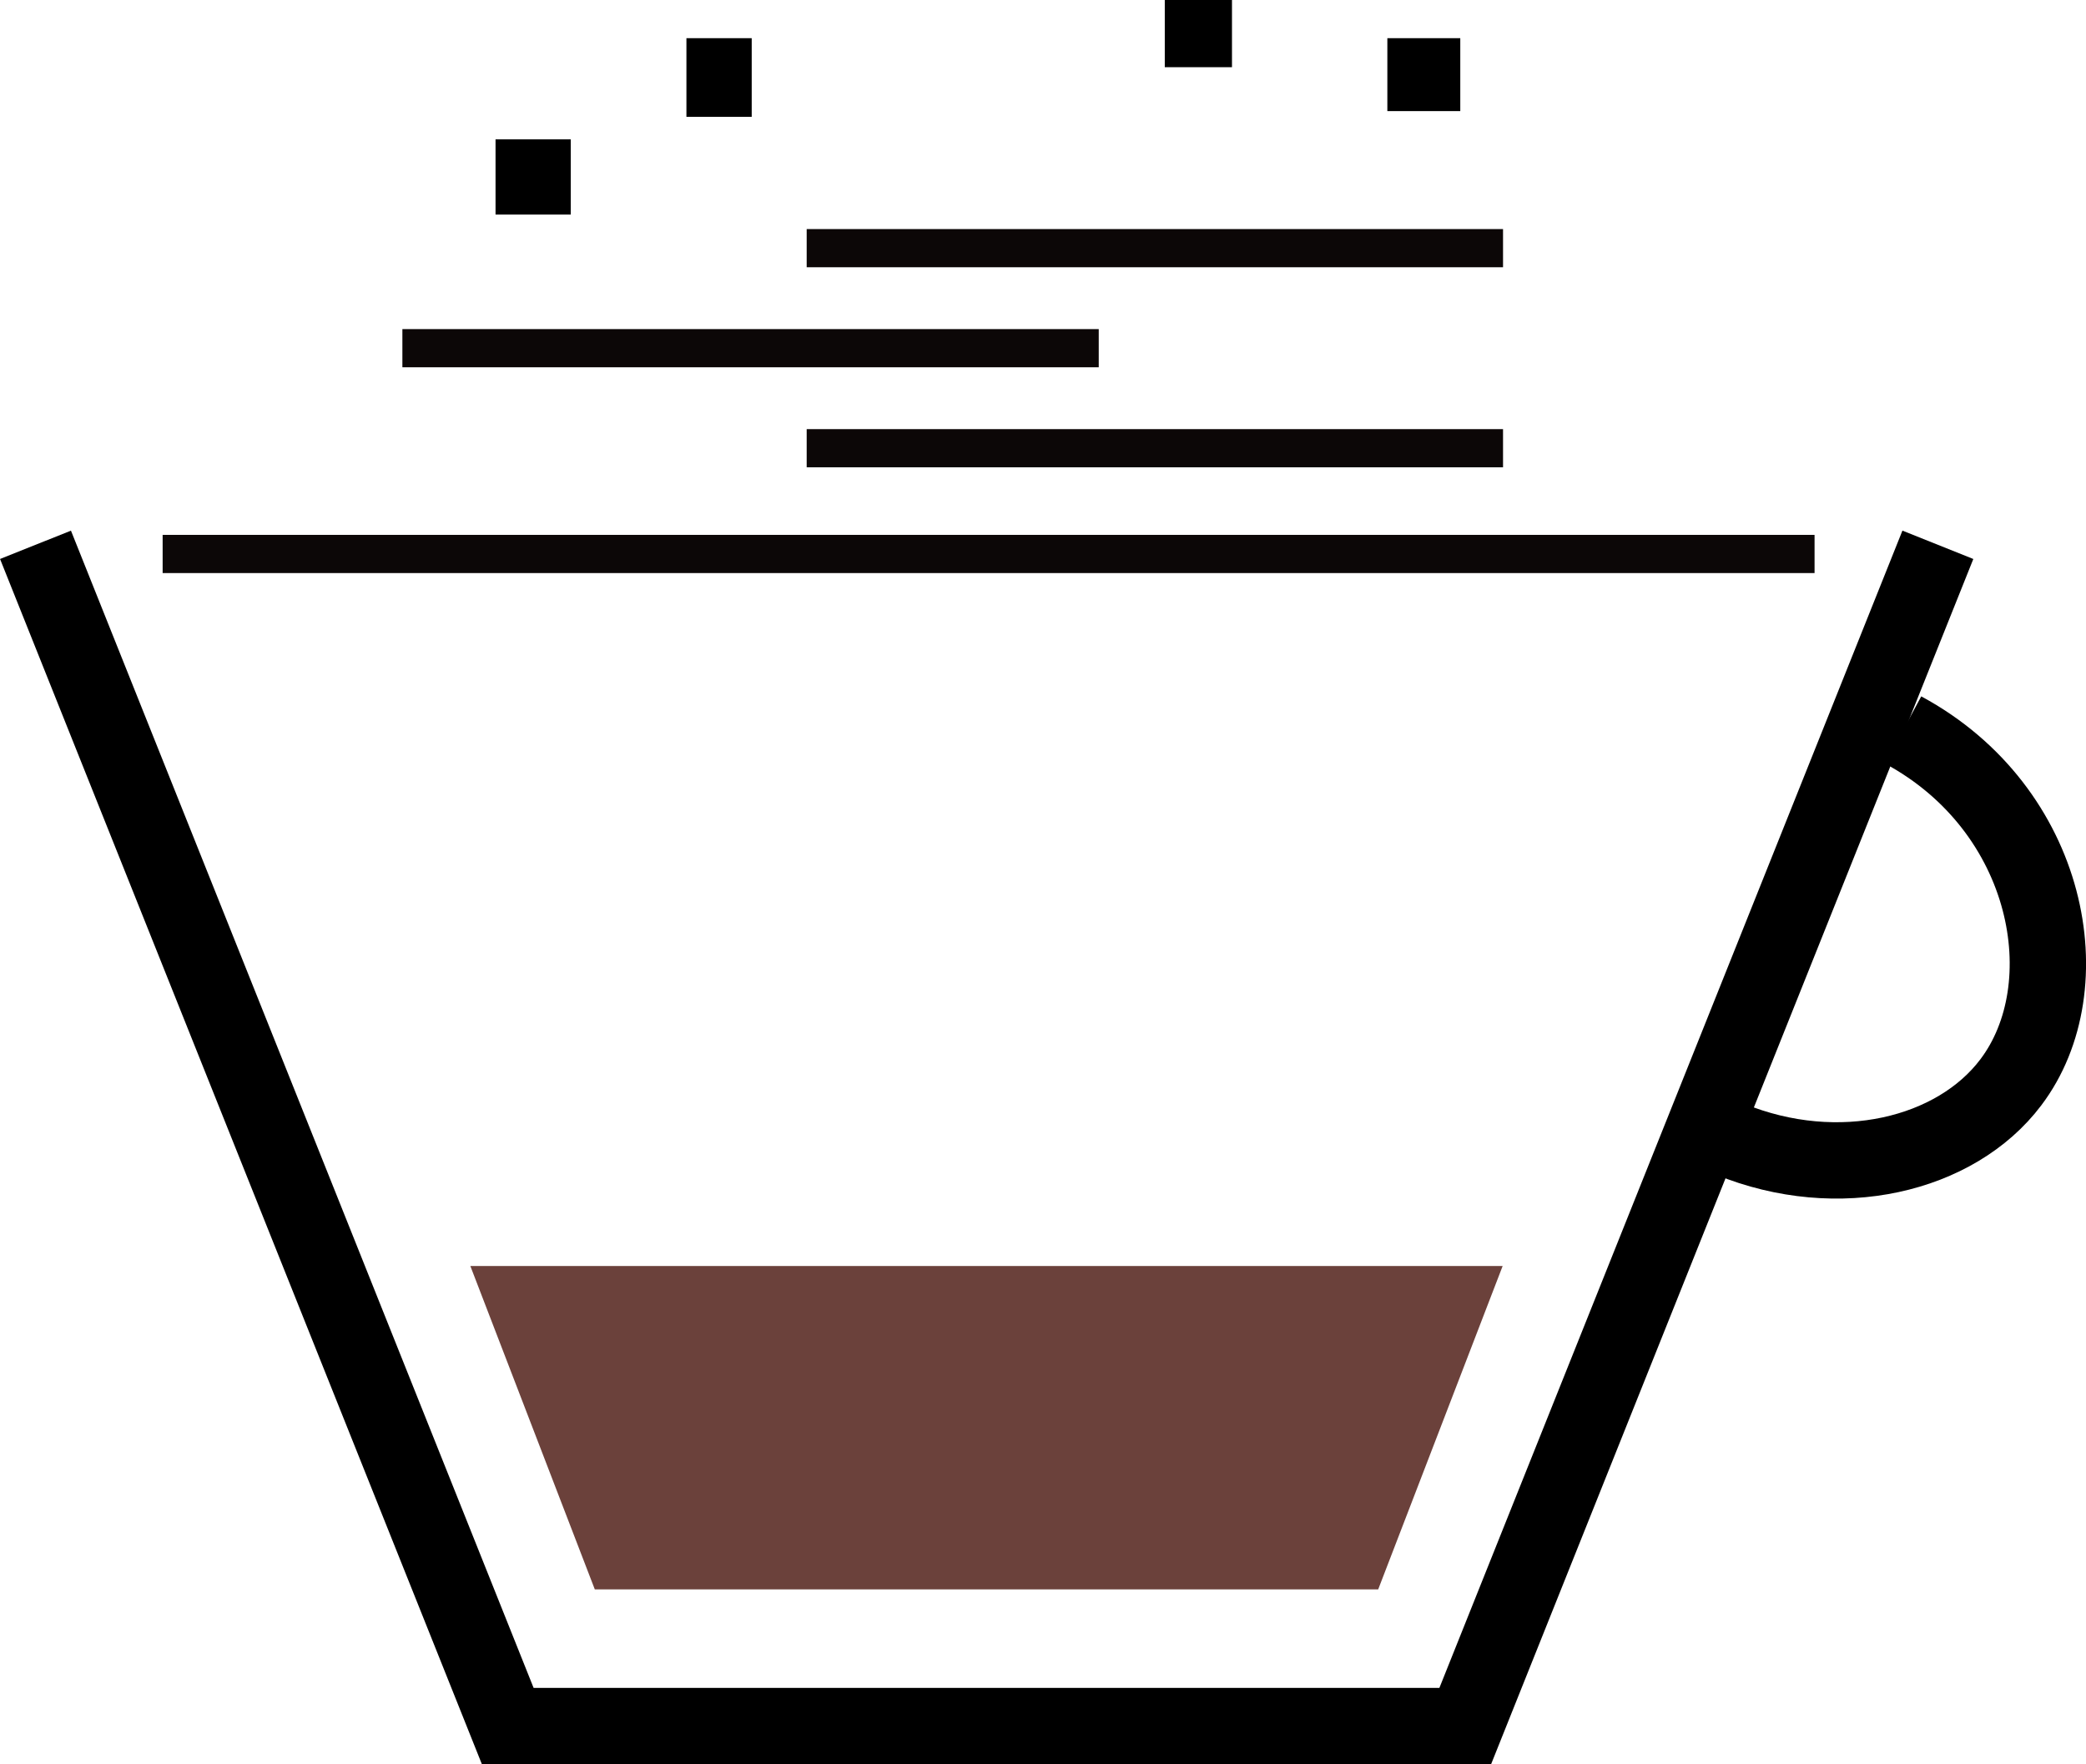 <?xml version="1.0" encoding="UTF-8"?>
<svg id="Lag_1" data-name="Lag 1" xmlns="http://www.w3.org/2000/svg" viewBox="0 0 54.64 46.21">
  <defs>
    <style>
      .cls-1 {
        fill: #6b413b;
      }

      .cls-2 {
        stroke-width: 2px;
      }

      .cls-2, .cls-3, .cls-4 {
        fill: none;
        stroke-miterlimit: 10;
      }

      .cls-2, .cls-4 {
        stroke: #000;
      }

      .cls-3 {
        stroke: #0c0707;
      }
    </style>
  </defs>
  <g>
    <polyline class="cls-2" points=".93 14.27 13.3 45.21 38.38 45.21 50.76 14.27"/>
    <polygon class="cls-1" points="12.32 33.16 15.58 41.63 36.1 41.63 39.36 33.16 12.32 33.16"/>
    <path class="cls-2" d="M45.32,29.84c2.84,1.16,5.91,.42,7.35-1.49,1.9-2.51,1.04-7.15-2.82-9.23"/>
  </g>
  <g>
    <line class="cls-3" x1="39.37" y1="11.74" x2="21.13" y2="11.74"/>
    <line class="cls-3" x1="39.37" y1="6.5" x2="21.13" y2="6.5"/>
    <line class="cls-3" x1="28.78" y1="9.12" x2="10.54" y2="9.12"/>
    <rect class="cls-4" x="13.48" y="4.15" width=".97" height=".97"/>
    <rect class="cls-4" x="18.48" y="1.5" width=".71" height="1.06"/>
    <rect class="cls-4" x="31.01" y=".5" width=".76" height=".76"/>
    <rect class="cls-4" x="36.84" y="1.5" width=".91" height=".91"/>
  </g>
  <line class="cls-3" x1="4.26" y1="14.51" x2="47.53" y2="14.51"/>
</svg>